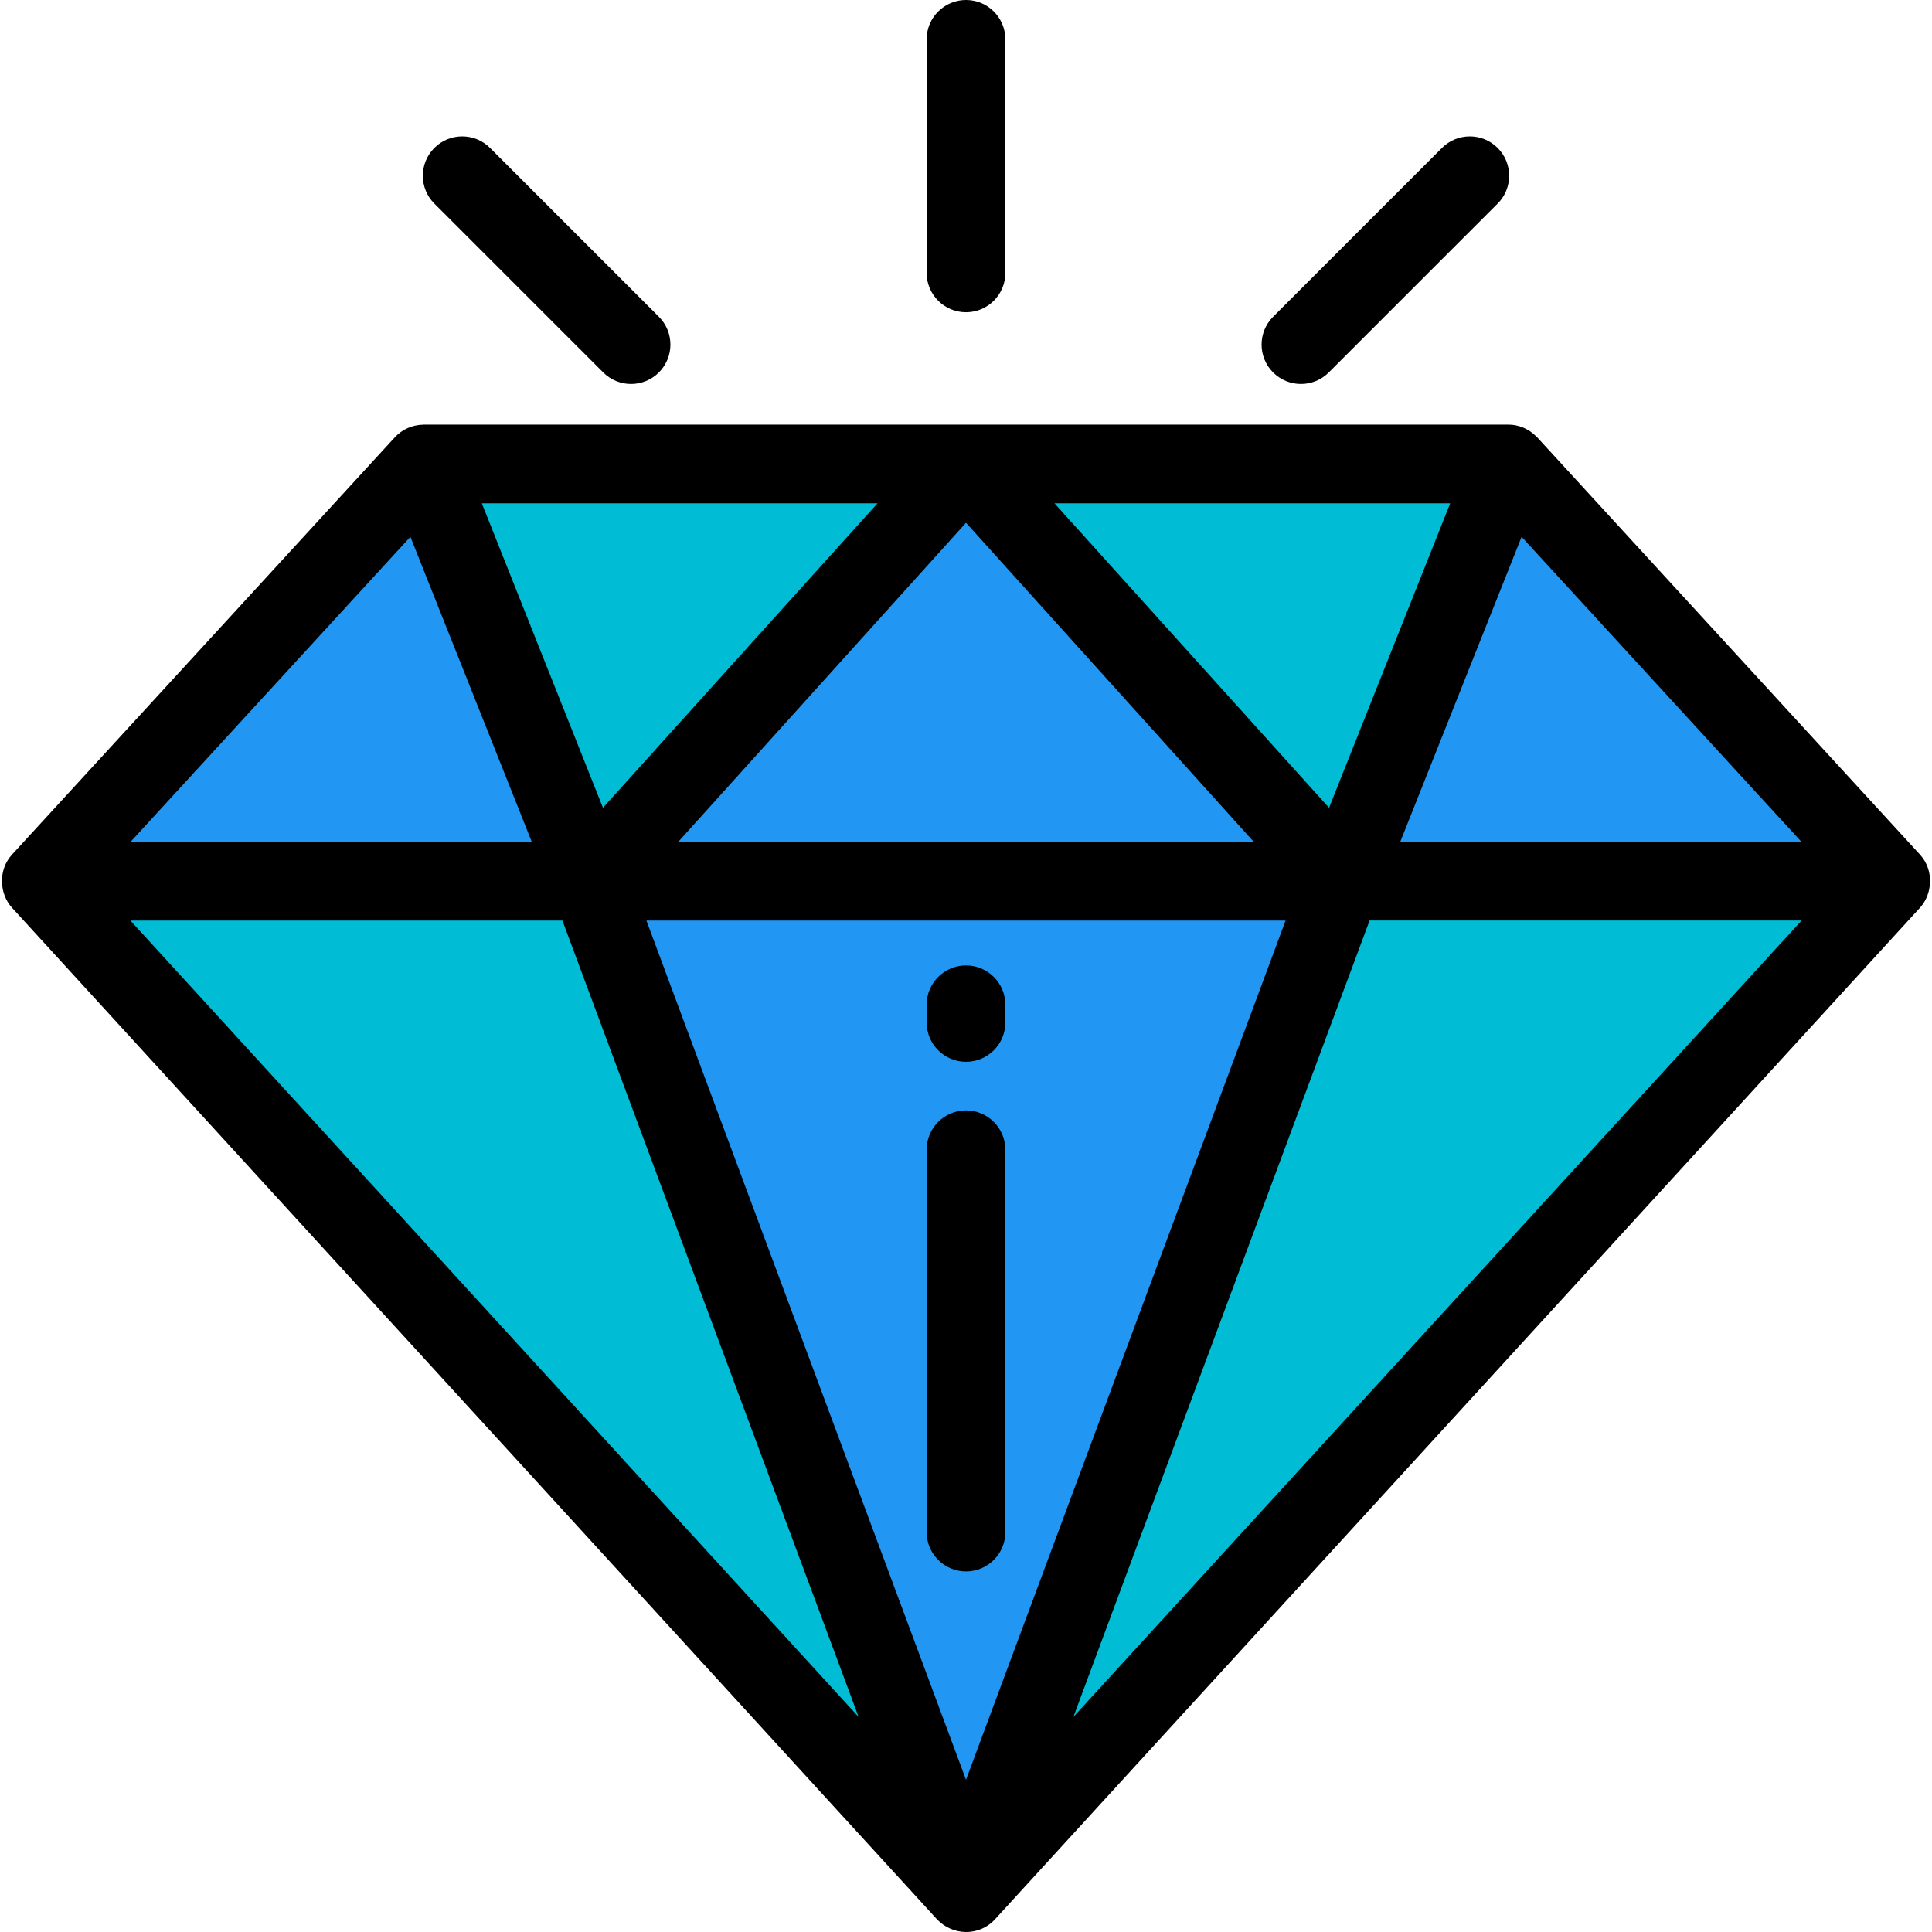 <!DOCTYPE svg PUBLIC "-//W3C//DTD SVG 1.1//EN" "http://www.w3.org/Graphics/SVG/1.1/DTD/svg11.dtd">
<!-- Uploaded to: SVG Repo, www.svgrepo.com, Transformed by: SVG Repo Mixer Tools -->
<svg height="800px" width="800px" version="1.1" id="Layer_1" xmlns="http://www.w3.org/2000/svg" xmlns:xlink="http://www.w3.org/1999/xlink" viewBox="0 0 512 512" xml:space="preserve" fill="#000000">
<g id="SVGRepo_bgCarrier" stroke-width="0"/>
<g id="SVGRepo_tracerCarrier" stroke-linecap="round" stroke-linejoin="round"/>
<g id="SVGRepo_iconCarrier"> <polygon style="fill:#00BCD4;" points="355.704,233.52 256,501.588 501.12,233.52 "/> <g> <polygon style="fill:#2196F3;" points="112.31,122.955 10.88,233.52 156.297,233.52 "/> <polygon style="fill:#2196F3;" points="355.704,233.52 501.12,233.52 399.692,122.955 "/> <polygon style="fill:#2196F3;" points="355.704,233.52 256.001,122.955 156.297,233.52 "/> </g> <g> <polygon style="fill:#00BCD4;" points="256.001,122.955 112.31,122.955 156.297,233.52 "/> <polygon style="fill:#00BCD4;" points="399.692,122.955 256.001,122.955 355.704,233.52 "/> </g> <polygon style="fill:#2196F3;" points="156.297,233.52 256,501.588 355.704,233.52 "/> <polygon style="fill:#00BCD4;" points="10.88,233.52 256,501.588 156.297,233.52 "/> <path d="M256,281.385c-5.761,0-10.431-4.67-10.431-10.431v-4.67c0-5.761,4.67-10.431,10.431-10.431 c5.76,0,10.431,4.67,10.431,10.431v4.67C266.431,276.714,261.761,281.385,256,281.385z"/> <path d="M256,416.443c-5.761,0-10.431-4.67-10.431-10.431V304.698c0-5.761,4.67-10.431,10.431-10.431 c5.76,0,10.431,4.67,10.431,10.431v101.314C266.431,411.773,261.761,416.443,256,416.443z"/> <path d="M256,82.751c-5.761,0-10.431-4.67-10.431-10.431V10.431C245.569,4.67,250.239,0,256,0c5.76,0,10.431,4.67,10.431,10.431 V72.32C266.431,78.081,261.761,82.751,256,82.751z"/> <path d="M344.764,101.759c-2.669,0-5.338-1.018-7.376-3.055c-4.073-4.073-4.073-10.678,0-14.752l44.749-44.749 c4.074-4.073,10.677-4.073,14.752,0c4.073,4.073,4.073,10.678,0,14.752l-44.75,44.749 C350.102,100.74,347.433,101.759,344.764,101.759z"/> <path d="M167.236,101.759c-2.67,0-5.338-1.018-7.376-3.055l-44.749-44.749c-4.073-4.073-4.073-10.678,0-14.752 c4.074-4.073,10.677-4.073,14.752,0l44.749,44.749c4.073,4.073,4.073,10.678,0,14.752 C172.576,100.74,169.907,101.759,167.236,101.759z"/> <path d="M508.807,226.469L407.378,115.904c-0.078-0.084-0.151-0.152-0.221-0.205c-1.945-2.002-4.623-3.174-7.465-3.174H112.31 c-0.055,0-0.096,0.019-0.149,0.022c-2.841,0.041-5.578,1.221-7.538,3.358L3.192,226.469c-3.785,4.127-3.338,10.47-0.011,14.09 l245.12,268.068c3.996,4.286,11.095,4.704,15.396,0l245.12-268.068C512.144,236.937,512.595,230.6,508.807,226.469z M403.239,142.253l74.158,80.837H371.079L403.239,142.253z M171.305,243.951h169.39L256,471.666L171.305,243.951z M384.316,133.386 l-32.101,80.688l-72.762-80.688C279.452,133.386,384.316,133.386,384.316,133.386z M332.252,223.09H179.749l76.252-84.558 L332.252,223.09z M232.55,133.386l-72.763,80.688l-32.1-80.688C127.686,133.386,232.55,133.386,232.55,133.386z M108.761,142.253 l32.16,80.837H34.603L108.761,142.253z M34.551,243.951h114.496l78.503,211.067L34.551,243.951z M284.45,455.017l78.503-211.067 h114.496L284.45,455.017z"/> </g>
</svg>